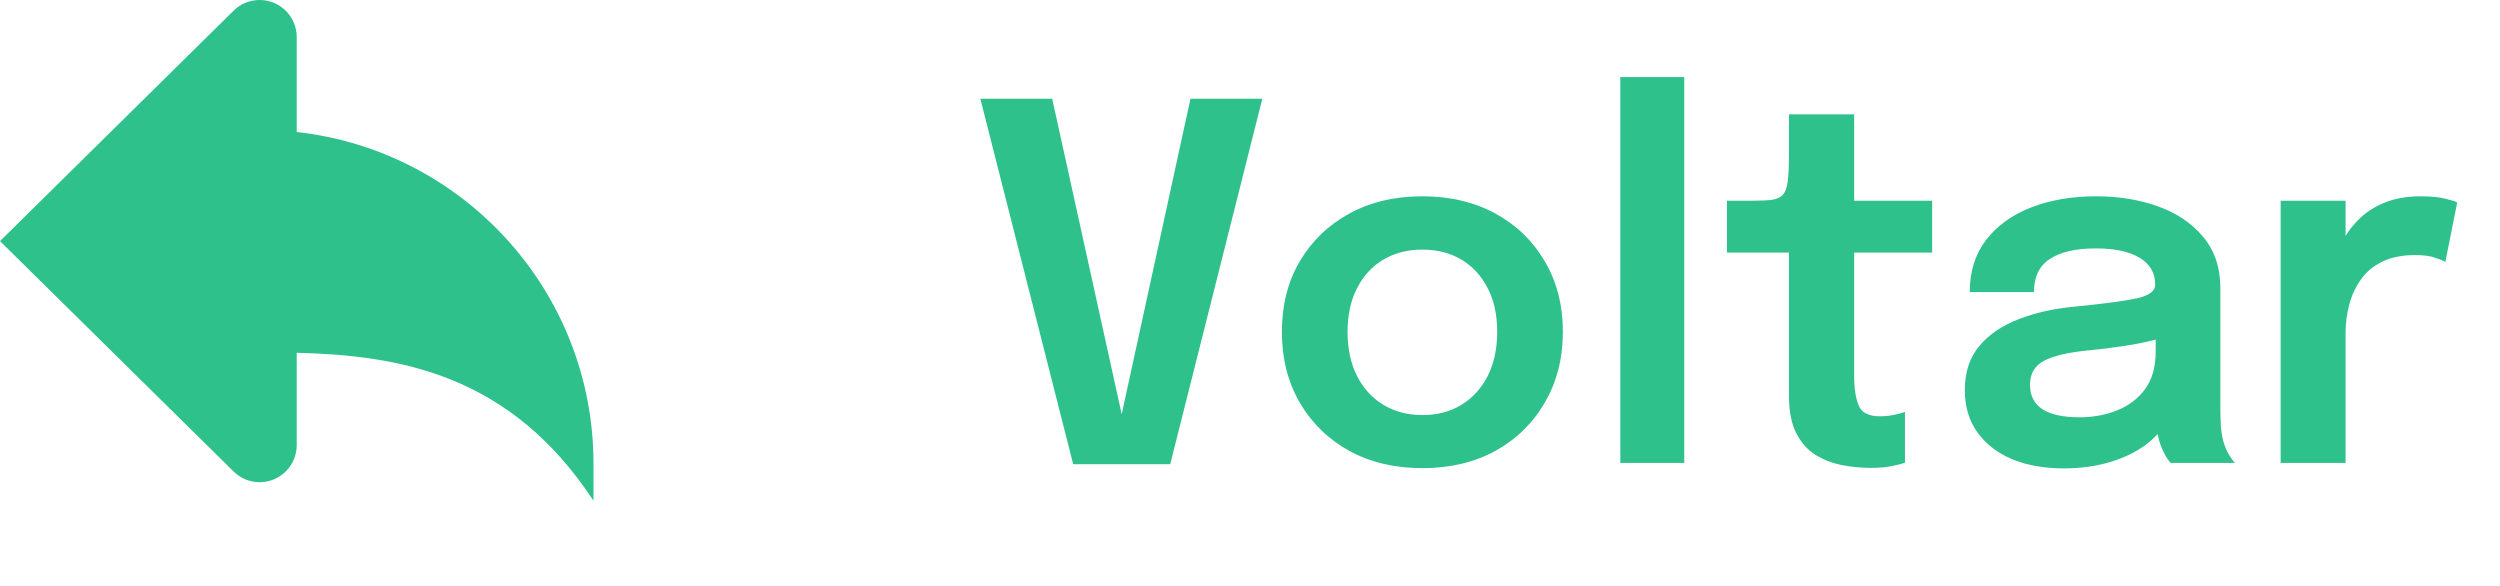 <svg width="81" height="19" viewBox="0 0 81 19" fill="none" xmlns="http://www.w3.org/2000/svg">
<path d="M34.771 15.04L31.763 3.2H34.091L36.395 13.656H36.291L38.571 3.2H40.899L37.915 15.04H34.771ZM46.085 15.168C45.189 15.168 44.4 14.981 43.717 14.608C43.034 14.229 42.498 13.707 42.109 13.04C41.725 12.373 41.533 11.611 41.533 10.752C41.533 9.888 41.725 9.128 42.109 8.472C42.498 7.811 43.034 7.293 43.717 6.92C44.4 6.547 45.189 6.36 46.085 6.36C46.981 6.36 47.77 6.547 48.453 6.92C49.136 7.293 49.669 7.811 50.053 8.472C50.442 9.128 50.637 9.888 50.637 10.752C50.637 11.611 50.442 12.373 50.053 13.04C49.669 13.707 49.136 14.229 48.453 14.608C47.77 14.981 46.981 15.168 46.085 15.168ZM46.085 13.448C46.57 13.448 46.994 13.336 47.357 13.112C47.72 12.888 48.002 12.576 48.205 12.176C48.408 11.771 48.509 11.296 48.509 10.752C48.509 10.208 48.408 9.739 48.205 9.344C48.002 8.944 47.72 8.635 47.357 8.416C46.994 8.197 46.57 8.088 46.085 8.088C45.605 8.088 45.181 8.197 44.813 8.416C44.45 8.635 44.168 8.944 43.965 9.344C43.762 9.739 43.661 10.208 43.661 10.752C43.661 11.296 43.762 11.771 43.965 12.176C44.168 12.576 44.45 12.888 44.813 13.112C45.181 13.336 45.605 13.448 46.085 13.448ZM54.57 2.496V15H52.498V2.496H54.57ZM60.626 15.16C60.322 15.16 60.012 15.131 59.697 15.072C59.383 15.013 59.095 14.904 58.834 14.744C58.572 14.584 58.361 14.349 58.202 14.04C58.041 13.731 57.962 13.323 57.962 12.816C57.962 12.699 57.962 12.581 57.962 12.464C57.962 12.341 57.962 12.216 57.962 12.088V8.184H55.953V6.504H56.77C57.047 6.504 57.266 6.493 57.425 6.472C57.586 6.445 57.703 6.387 57.778 6.296C57.852 6.205 57.9 6.064 57.922 5.872C57.948 5.675 57.962 5.403 57.962 5.056V3.704H60.074V6.504H62.602V8.184H60.074V11.592C60.074 11.693 60.074 11.795 60.074 11.896C60.074 11.992 60.074 12.085 60.074 12.176C60.074 12.571 60.121 12.888 60.218 13.128C60.313 13.368 60.54 13.488 60.898 13.488C61.068 13.488 61.228 13.472 61.377 13.44C61.532 13.408 61.647 13.376 61.721 13.344V14.992C61.62 15.029 61.474 15.067 61.282 15.104C61.09 15.141 60.871 15.16 60.626 15.16ZM66.868 15.176C66.233 15.176 65.676 15.077 65.196 14.88C64.716 14.677 64.34 14.387 64.068 14.008C63.796 13.629 63.66 13.173 63.66 12.64C63.66 12.059 63.817 11.581 64.132 11.208C64.452 10.829 64.881 10.539 65.42 10.336C65.959 10.128 66.556 9.995 67.212 9.936C68.183 9.84 68.86 9.749 69.244 9.664C69.633 9.573 69.828 9.429 69.828 9.232C69.828 9.227 69.828 9.224 69.828 9.224C69.828 9.219 69.828 9.216 69.828 9.216C69.828 8.843 69.66 8.555 69.324 8.352C68.988 8.149 68.513 8.048 67.9 8.048C67.255 8.048 66.759 8.163 66.412 8.392C66.071 8.616 65.9 8.973 65.9 9.464H63.82C63.82 8.797 63.996 8.235 64.348 7.776C64.705 7.312 65.193 6.96 65.812 6.72C66.431 6.48 67.132 6.36 67.916 6.36C68.647 6.36 69.316 6.469 69.924 6.688C70.532 6.907 71.02 7.237 71.388 7.68C71.756 8.123 71.94 8.675 71.94 9.336C71.94 9.448 71.94 9.56 71.94 9.672C71.94 9.784 71.94 9.896 71.94 10.008V13.208C71.94 13.411 71.945 13.611 71.956 13.808C71.972 14 72.001 14.173 72.044 14.328C72.097 14.499 72.161 14.643 72.236 14.76C72.311 14.877 72.369 14.957 72.412 15H70.332C70.295 14.963 70.241 14.891 70.172 14.784C70.108 14.672 70.049 14.544 69.996 14.4C69.943 14.24 69.903 14.069 69.876 13.888C69.849 13.701 69.836 13.496 69.836 13.272L70.252 13.56C70.092 13.885 69.847 14.171 69.516 14.416C69.191 14.656 68.801 14.843 68.348 14.976C67.895 15.109 67.401 15.176 66.868 15.176ZM67.38 13.52C67.817 13.52 68.223 13.445 68.596 13.296C68.969 13.147 69.271 12.917 69.5 12.608C69.729 12.293 69.844 11.891 69.844 11.4V10.264L70.356 10.84C70.015 10.968 69.604 11.075 69.124 11.16C68.644 11.24 68.159 11.304 67.668 11.352C67.039 11.411 66.564 11.52 66.244 11.68C65.929 11.84 65.772 12.101 65.772 12.464C65.772 12.816 65.905 13.08 66.172 13.256C66.439 13.432 66.841 13.52 67.38 13.52ZM73.893 15V6.504H75.997V9.328L75.509 9.056C75.563 8.688 75.661 8.341 75.805 8.016C75.949 7.685 76.141 7.397 76.381 7.152C76.621 6.901 76.912 6.707 77.253 6.568C77.595 6.429 77.984 6.36 78.421 6.36C78.768 6.36 79.04 6.387 79.237 6.44C79.44 6.488 79.565 6.528 79.613 6.56L79.229 8.488C79.176 8.451 79.067 8.405 78.901 8.352C78.741 8.293 78.525 8.264 78.253 8.264C77.821 8.264 77.459 8.339 77.165 8.488C76.877 8.632 76.648 8.829 76.477 9.08C76.307 9.325 76.184 9.597 76.109 9.896C76.035 10.189 75.997 10.483 75.997 10.776V15H73.893Z" fill="#2FC18C"/>
<path d="M9.614 4.277V1.202C9.614 0.894 9.496 0.586 9.262 0.351C9.028 0.117 8.72 0 8.412 0C8.105 0 7.797 0.117 7.563 0.351L0 7.812L7.563 15.271C7.797 15.505 8.105 15.623 8.412 15.623C8.72 15.623 9.028 15.505 9.262 15.271C9.496 15.037 9.614 14.728 9.614 14.421V11.43C12.919 11.512 16.53 12.11 19.229 16.224V15.022C19.229 9.454 15.022 4.876 9.614 4.277Z" fill="#2FC18C"/>
</svg>
